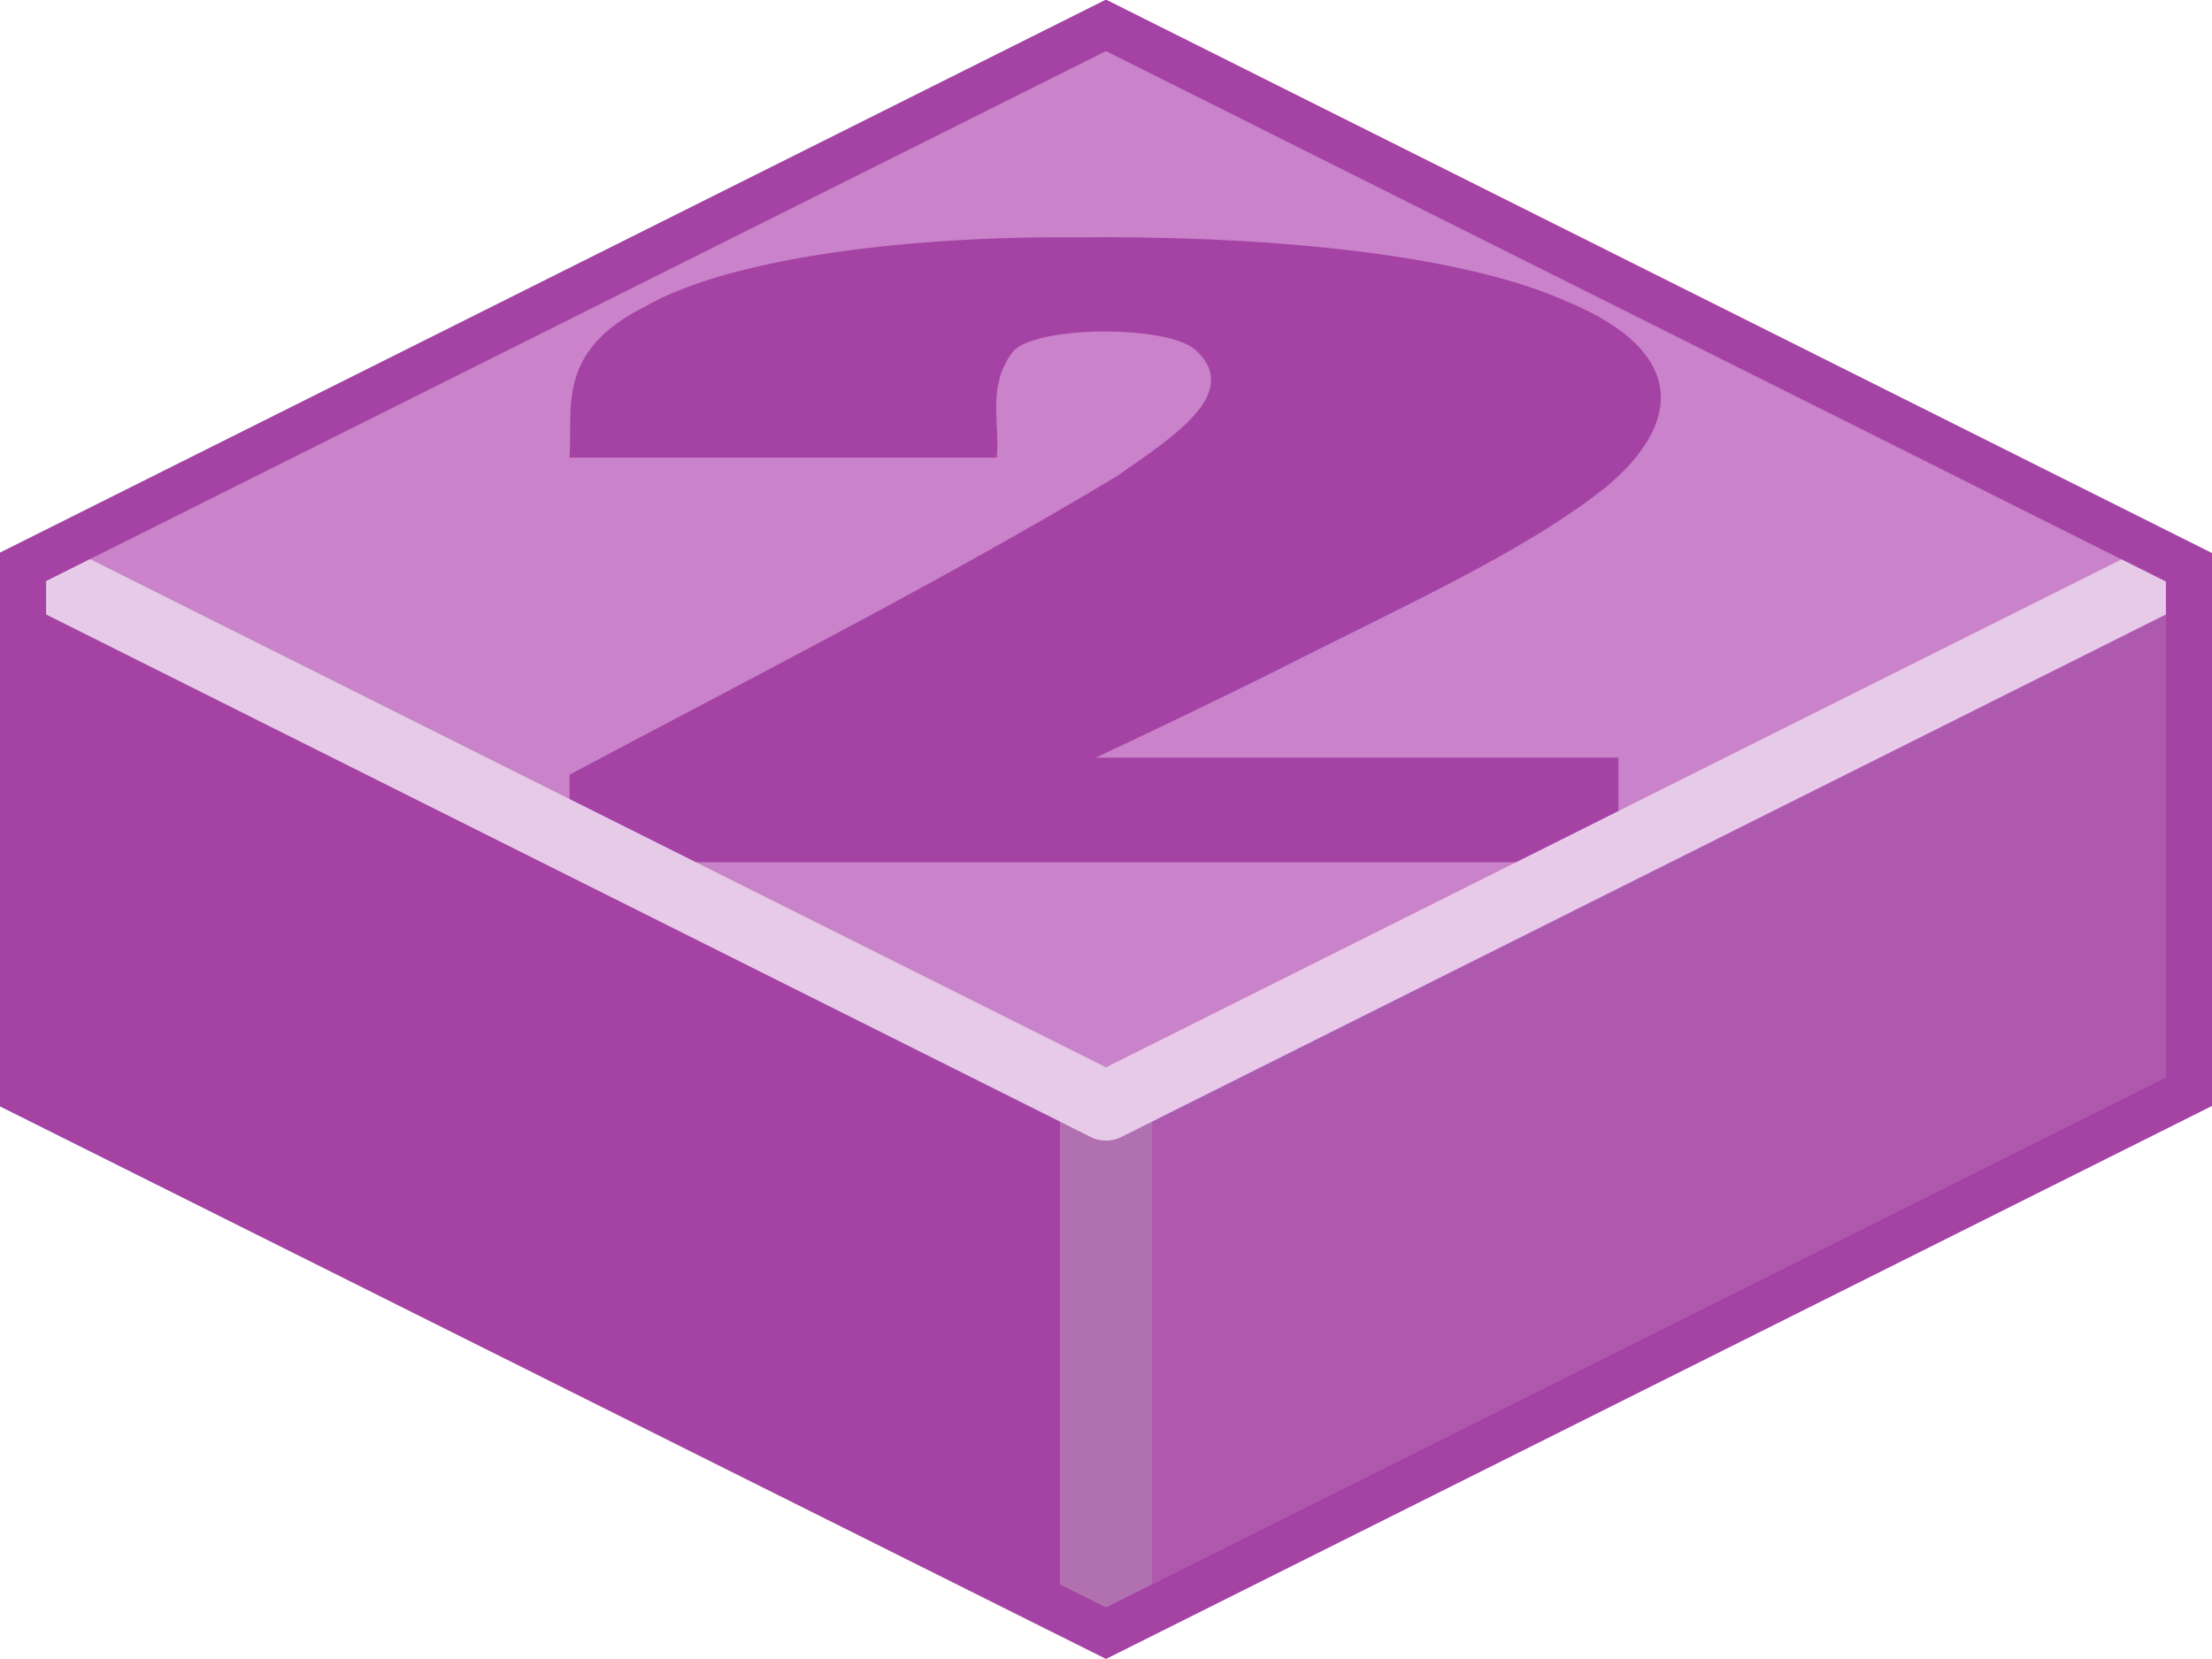 <?xml version="1.0" encoding="UTF-8" standalone="no"?>
<svg xmlns:svg="http://www.w3.org/2000/svg" xmlns="http://www.w3.org/2000/svg" version="1.0" width="100%" height="100%" viewBox="0 0 48 36" id="svg2985" style="display:inline">
<defs id="defs2987"/>
<g id="layer1" style="display:inline">
<path d="M 24,0.19 L 0.12,12.22 L 0.19,23.83 L 24,35.77 L 24,0.19 z" id="p3863" style="fill:#a443a4;fill-opacity:1;stroke:none"/>
<path d="M 23.96,0.41 L 23.97,35.81 L 47.93,23.87 L 47.93,12.12 L 23.96,0.41 z" id="p3863-0" style="fill:#ae59ae;fill-opacity:1;stroke:none"/>
<path d="M 24,24 L 24,35.12" id="p3976" style="fill:none;stroke:#b171b1;stroke-width:2;stroke-linecap:butt;stroke-linejoin:miter;marker:none;stroke-miterlimit:4;stroke-dasharray:none;stroke-dashoffset:0;stroke-opacity:1;visibility:visible;display:inline;overflow:visible;enable-background:accumulate"/>
<path d="M 24,24 L 0.16,12.06 L 24,0.12 L 47.87,12.12 L 24,24 z" id="p2993" style="fill:#ca82ca;fill-opacity:1;stroke:none"/>
<path d="M 35.12,16.44 C 35.12,17.20 35.12,17.95 35.12,18.71 C 27.53,18.71 19.95,18.71 12.36,18.71 C 12.36,18.08 12.36,17.45 12.36,16.81 C 16.40,14.66 20.57,12.54 24.24,10.33 C 25.44,9.49 26.95,8.54 25.96,7.61 C 25.37,7.03 22.34,7.06 21.95,7.67 C 21.42,8.41 21.70,9.18 21.63,9.93 C 18.54,9.93 15.45,9.93 12.36,9.93 C 12.43,8.82 12.07,7.62 14.00,6.65 C 15.85,5.59 19.73,5.12 23.35,5.15 C 27.24,5.11 31.54,5.46 33.95,6.52 C 36.74,7.66 36.41,9.27 34.86,10.56 C 33.08,11.99 30.24,13.25 27.70,14.55 C 26.41,15.19 25.10,15.82 23.78,16.44 C 27.56,16.44 31.34,16.44 35.12,16.44 L 35.12,16.44 z" style="fill:#a443a4;"/>
<path d="M 0.75,12.37 L 24,24 L 47.31,12.34" id="p2993-8" style="fill:none;stroke:#e7cae7;stroke-width:1.5;stroke-linejoin:round;stroke-miterlimit:4;stroke-dasharray:none;stroke-opacity:1"/>
<path d="M 24,0.55 L 47.5,12.31 L 47.5,23.69 L 24,35.44 L 0.5,23.7 L 0.5,12.3 L 24,0.55 z" id="p3034" style="opacity:1;fill:none;fill-opacity:1;fill-rule:nonzero;stroke:#a443a4;stroke-width:1;stroke-linecap:butt;stroke-linejoin:miter;marker:none;stroke-miterlimit:4;stroke-dasharray:none;stroke-dashoffset:0;stroke-opacity:1;visibility:visible;display:inline;overflow:visible;enable-background:accumulate"/>
</g>
</svg>
